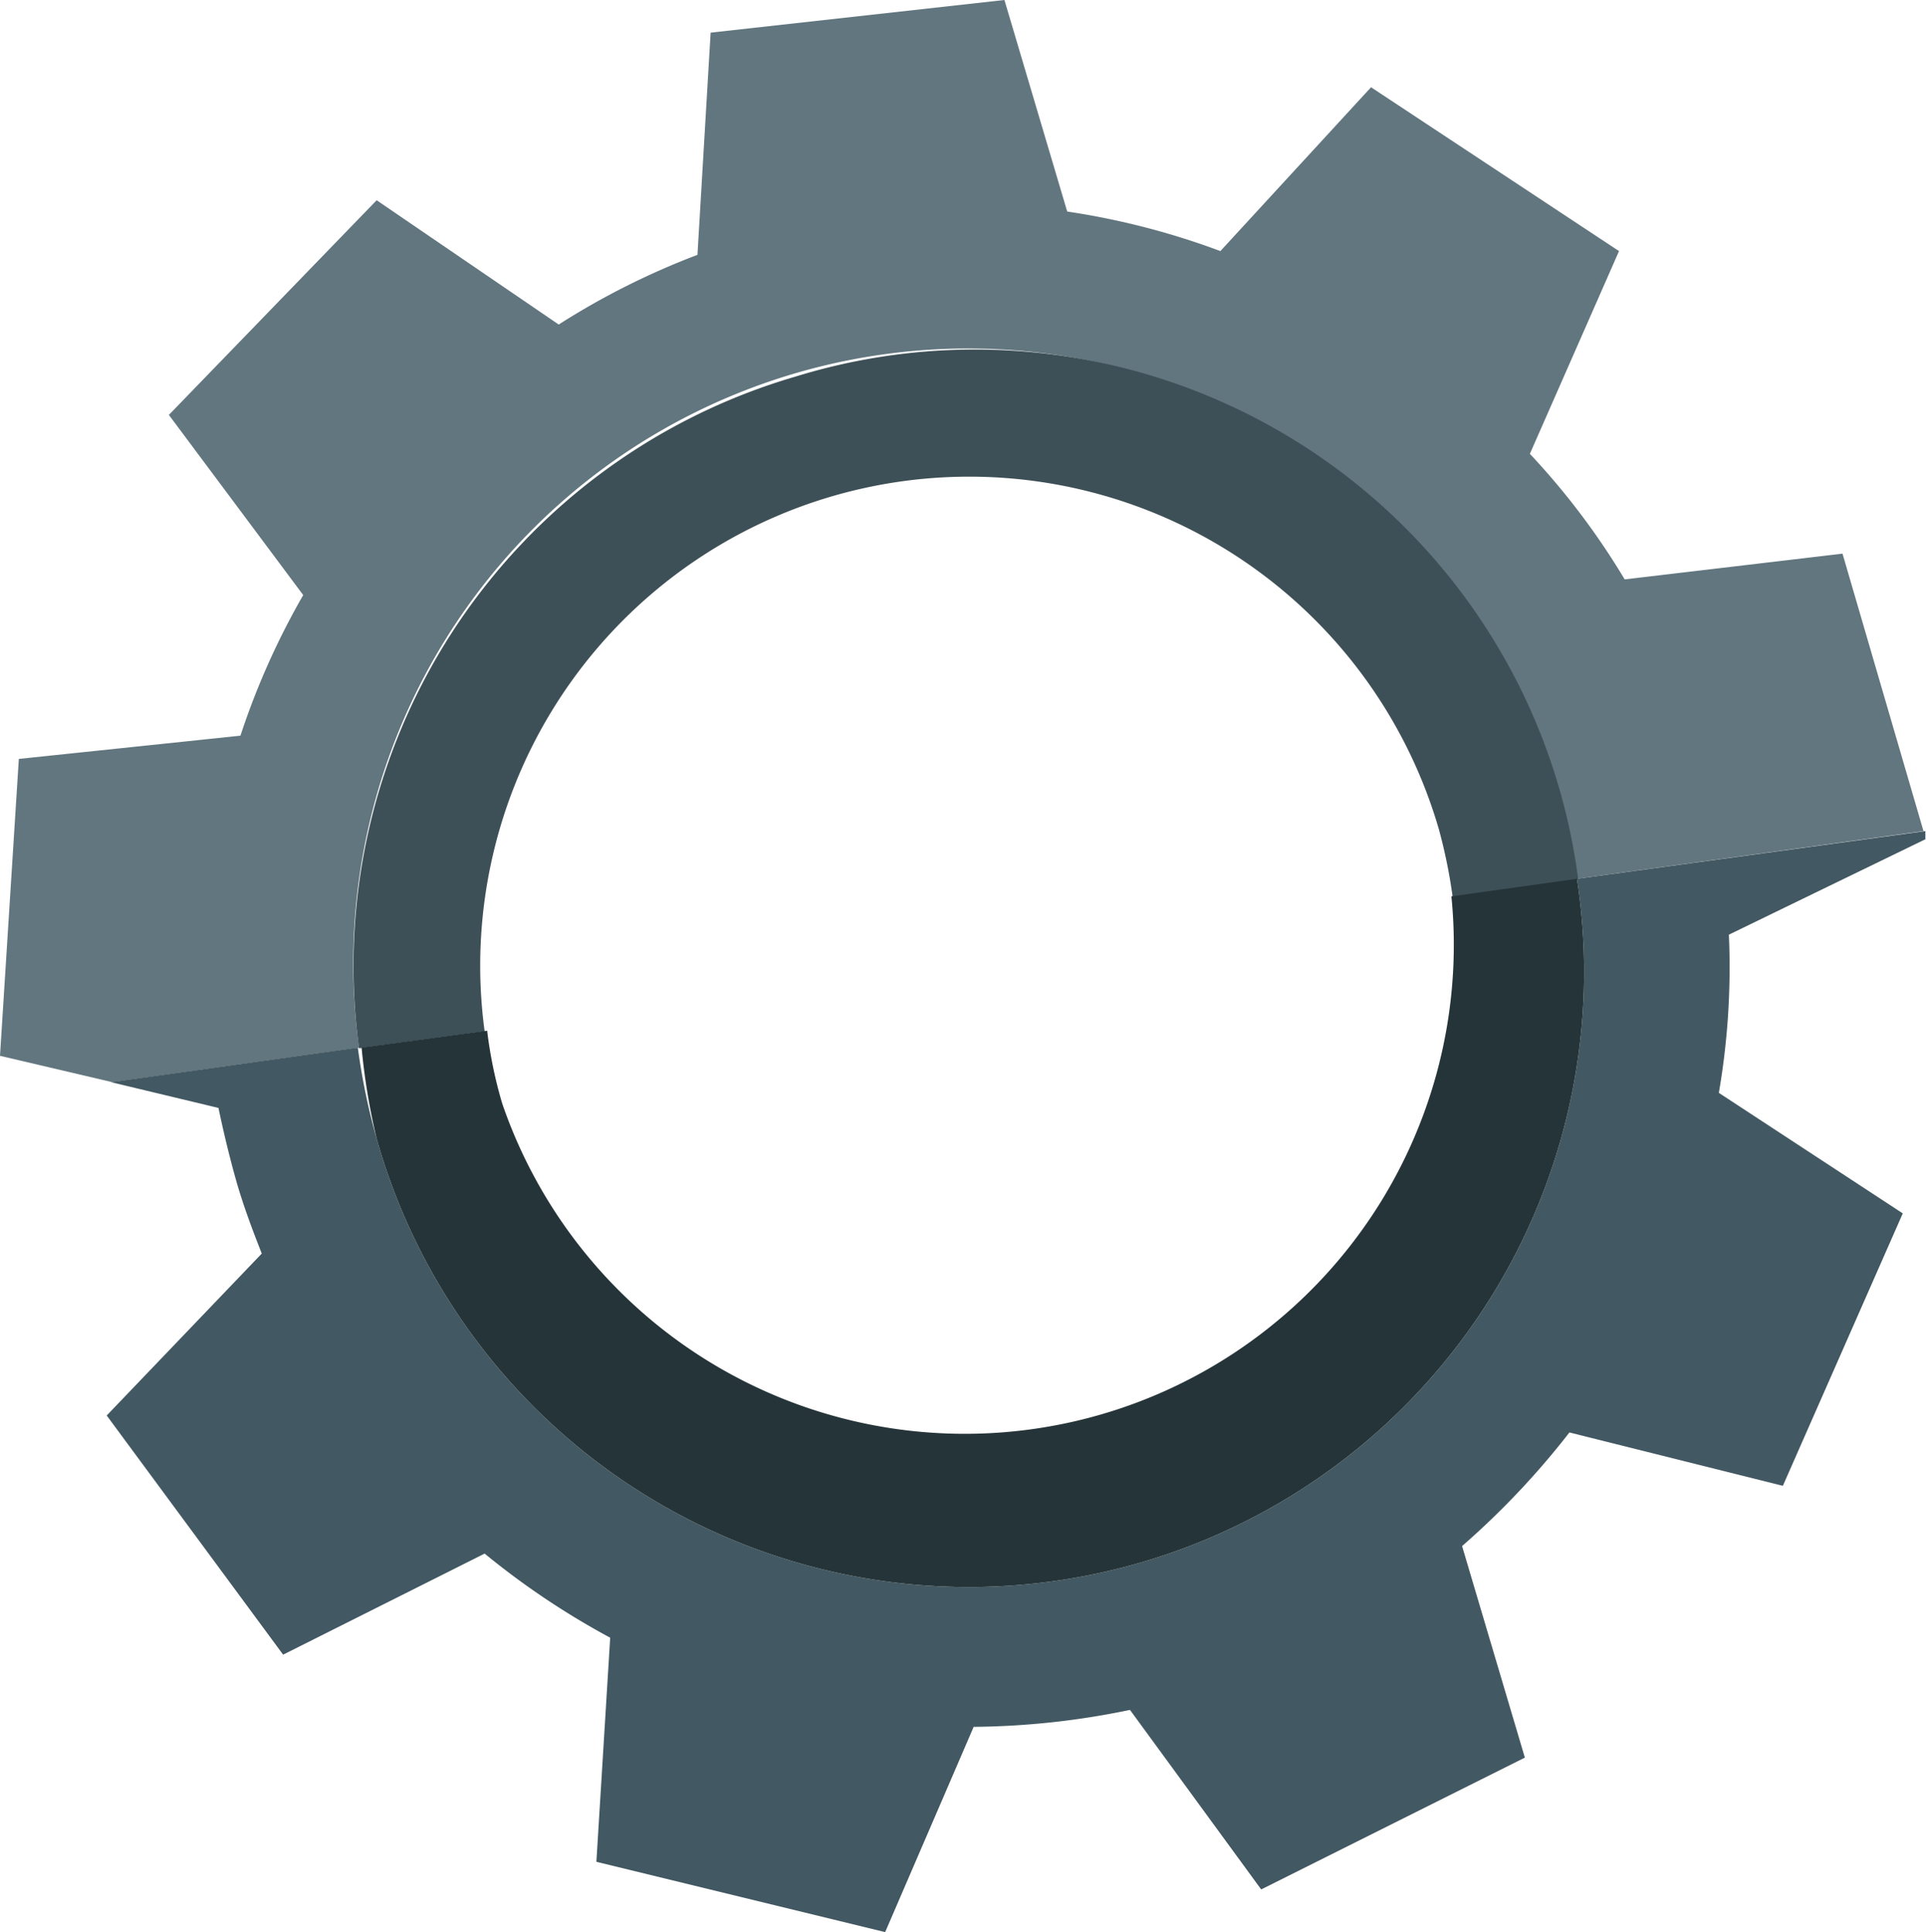 <svg xmlns="http://www.w3.org/2000/svg" viewBox="0 0 30.68 30.78"><defs><style>.cls-1{fill:#62767f;}.cls-2{fill:#425862;}.cls-3{fill:#3e5057;}.cls-4{fill:#253438;}</style></defs><title>c5</title><g id="Capa_2" data-name="Capa 2"><g id="_1" data-name="1"><path class="cls-1" d="M25.88,9.23a11.71,11.71,0,0,0-1.51-2L25.79,4,21.84,1.39,19.44,4A12,12,0,0,0,17,3.37L16,0,11.32.52l-.21,3.54A12,12,0,0,0,8.9,5.17L6,3.19,2.69,6.61,4.83,9.48a12,12,0,0,0-1,2.24L.3,12.09,0,16.82l1.79.42,3.93-.55A9.79,9.79,0,1,1,25.12,14l5.52-.76L29.35,8.82Z"/><path class="cls-2" d="M24.29,28l-1-3.37A12.84,12.84,0,0,0,25,22.82l3.4.85,1.91-4.34-2.93-1.92a11.74,11.74,0,0,0,.16-2.52l3.13-1.52,0-.13L25.12,14A9.8,9.8,0,0,1,6,18.14a10.37,10.37,0,0,1-.3-1.45l-3.93.55,1.71.41c.08.38.17.76.28,1.15s.26.79.41,1.17L1.7,22.55l2.81,3.81,3.21-1.61a12.51,12.51,0,0,0,2,1.34L9.5,29.66l4.6,1.12,1.41-3.27A12.68,12.68,0,0,0,18,27.24l2.09,2.86Z"/><path class="cls-3" d="M12.67,6a9.78,9.78,0,0,0-6.95,10.7l2-.27a7.79,7.79,0,0,1,15.2-3.22,8.27,8.27,0,0,1,.22,1.08l2-.28A9.69,9.69,0,0,0,12.67,6Z"/><path class="cls-4" d="M25.12,14l-2,.28A7.79,7.79,0,0,1,8,17.58a7,7,0,0,1-.24-1.16l-2,.27A10.37,10.37,0,0,0,6,18.14,9.8,9.8,0,0,0,25.12,14Z"/></g></g></svg>